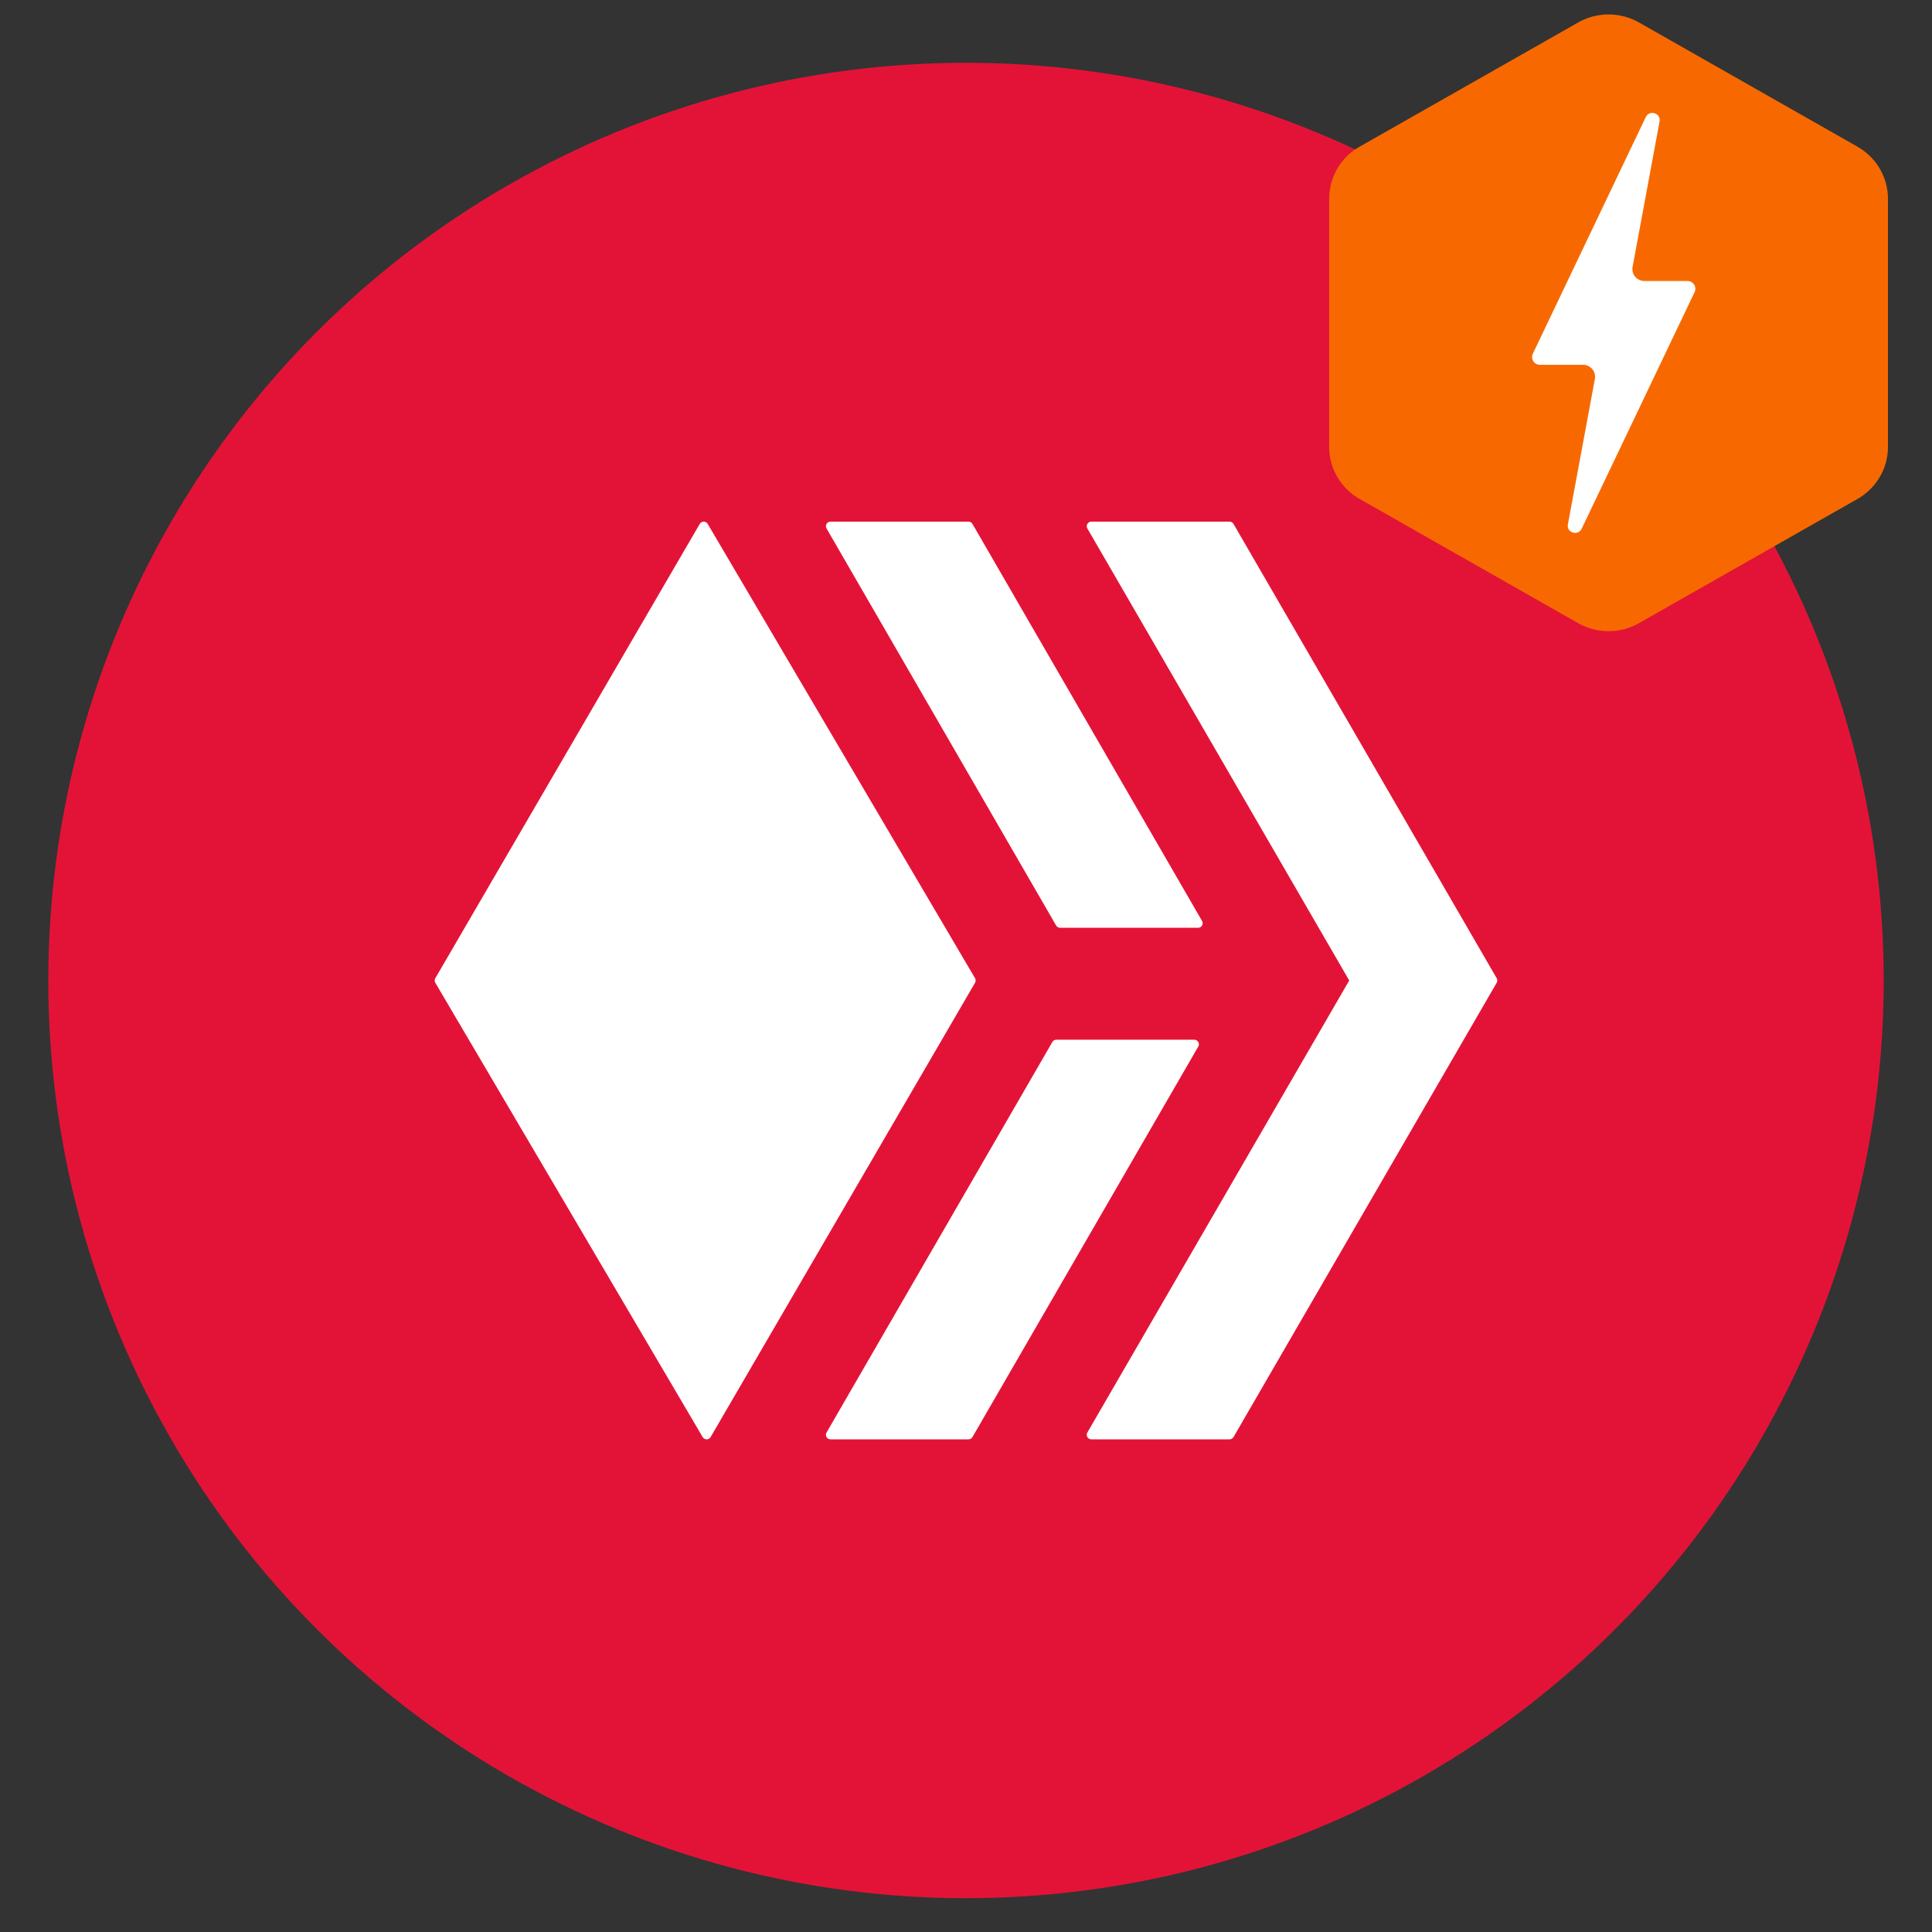 <?xml version="1.0" encoding="UTF-8" standalone="no"?>
<!DOCTYPE svg PUBLIC "-//W3C//DTD SVG 1.1//EN" "http://www.w3.org/Graphics/SVG/1.1/DTD/svg11.dtd">
<svg version="1.1" id="Layer_1" xmlns="http://www.w3.org/2000/svg" xmlns:xlink="http://www.w3.org/1999/xlink" x="0px" y="0px"  width="400" height="400" viewBox="0 0 400 400" enable-background="new 0 0 400 400" xml:space="preserve"> 
    <rect x="0" y="0" width="400" height="400" fill="#333333" stroke="none"/> 
    <g transform="translate(0 3)" fill="none" fill-rule="evenodd">
      <circle fill="#E31337" cx="200" cy="200" r="190"/>
      <g transform="translate(90 105)">
          <path d="M157.273,107.264 C157.999,107.264 158.453,108.051 158.089,108.681 L111.338,189.529 C111.17,189.82 110.859,190 110.522,190 L81.944,190 C81.218,190 80.764,189.212 81.128,188.583 L127.879,107.735 C128.047,107.443 128.358,107.264 128.695,107.264 L157.273,107.264 Z M129.478,84.09 C129.141,84.09 128.83,83.911 128.662,83.619 L81.128,1.417 C80.764,0.788 81.218,0 81.944,0 L110.522,0 C110.859,0 111.17,0.18 111.338,0.471 L158.872,82.673 C159.236,83.303 158.782,84.09 158.056,84.09 L129.478,84.09 Z" fill="#FFF"/>
    <path d="M135.128 1.416C134.764.787 135.219 0 135.947 0L164.566 0C164.904 0 165.216.18 165.385.472L219.873 94.528C220.042 94.82 220.042 95.18 219.873 95.472L165.385 189.528C165.216 189.82 164.904 190 164.566 190L135.947 190C135.219 190 134.764 189.213 135.128 188.584L189.343 95 135.128 1.416zM111.87 94.524C112.042 94.817 112.043 95.179 111.872 95.472L57.125 189.528C56.76 190.156 55.848 190.158 55.48 189.532L.13 95.476C-.042 95.183-.043 94.821.128 94.528L54.875.472C55.24-.156 56.152-.158 56.52.468L111.87 94.524z" fill="#FFF"/></g>
        <g transform="scale(7) translate(10 0)">
        <ellipse fill="#FFF" cx="37.861" cy="9.478" rx="7.328" ry="7.109"/><path d="M40.121 8.212l-3.34 6.998c-.108.225-.453.115-.407-.13l.798-4.302a.355.355 0 0 0-.353-.417h-1.27a.23.23 0 0 1-.212-.328l3.34-6.999c.108-.224.453-.115.408.13l-.798 4.303c-.04.217.129.416.353.416h1.27a.23.23 0 0 1 .211.329zm4.816-4.303L38.48.238a1.827 1.827 0 0 0-1.806 0l-6.458 3.67a1.773 1.773 0 0 0-.903 1.54v7.342c0 .635.344 1.222.903 1.54L36.673 18a1.825 1.825 0 0 0 1.806 0l6.458-3.67c.559-.318.903-.905.903-1.54V5.45c0-.635-.344-1.223-.903-1.54z" fill="#F76900"/></g>
  </g>
</svg>
